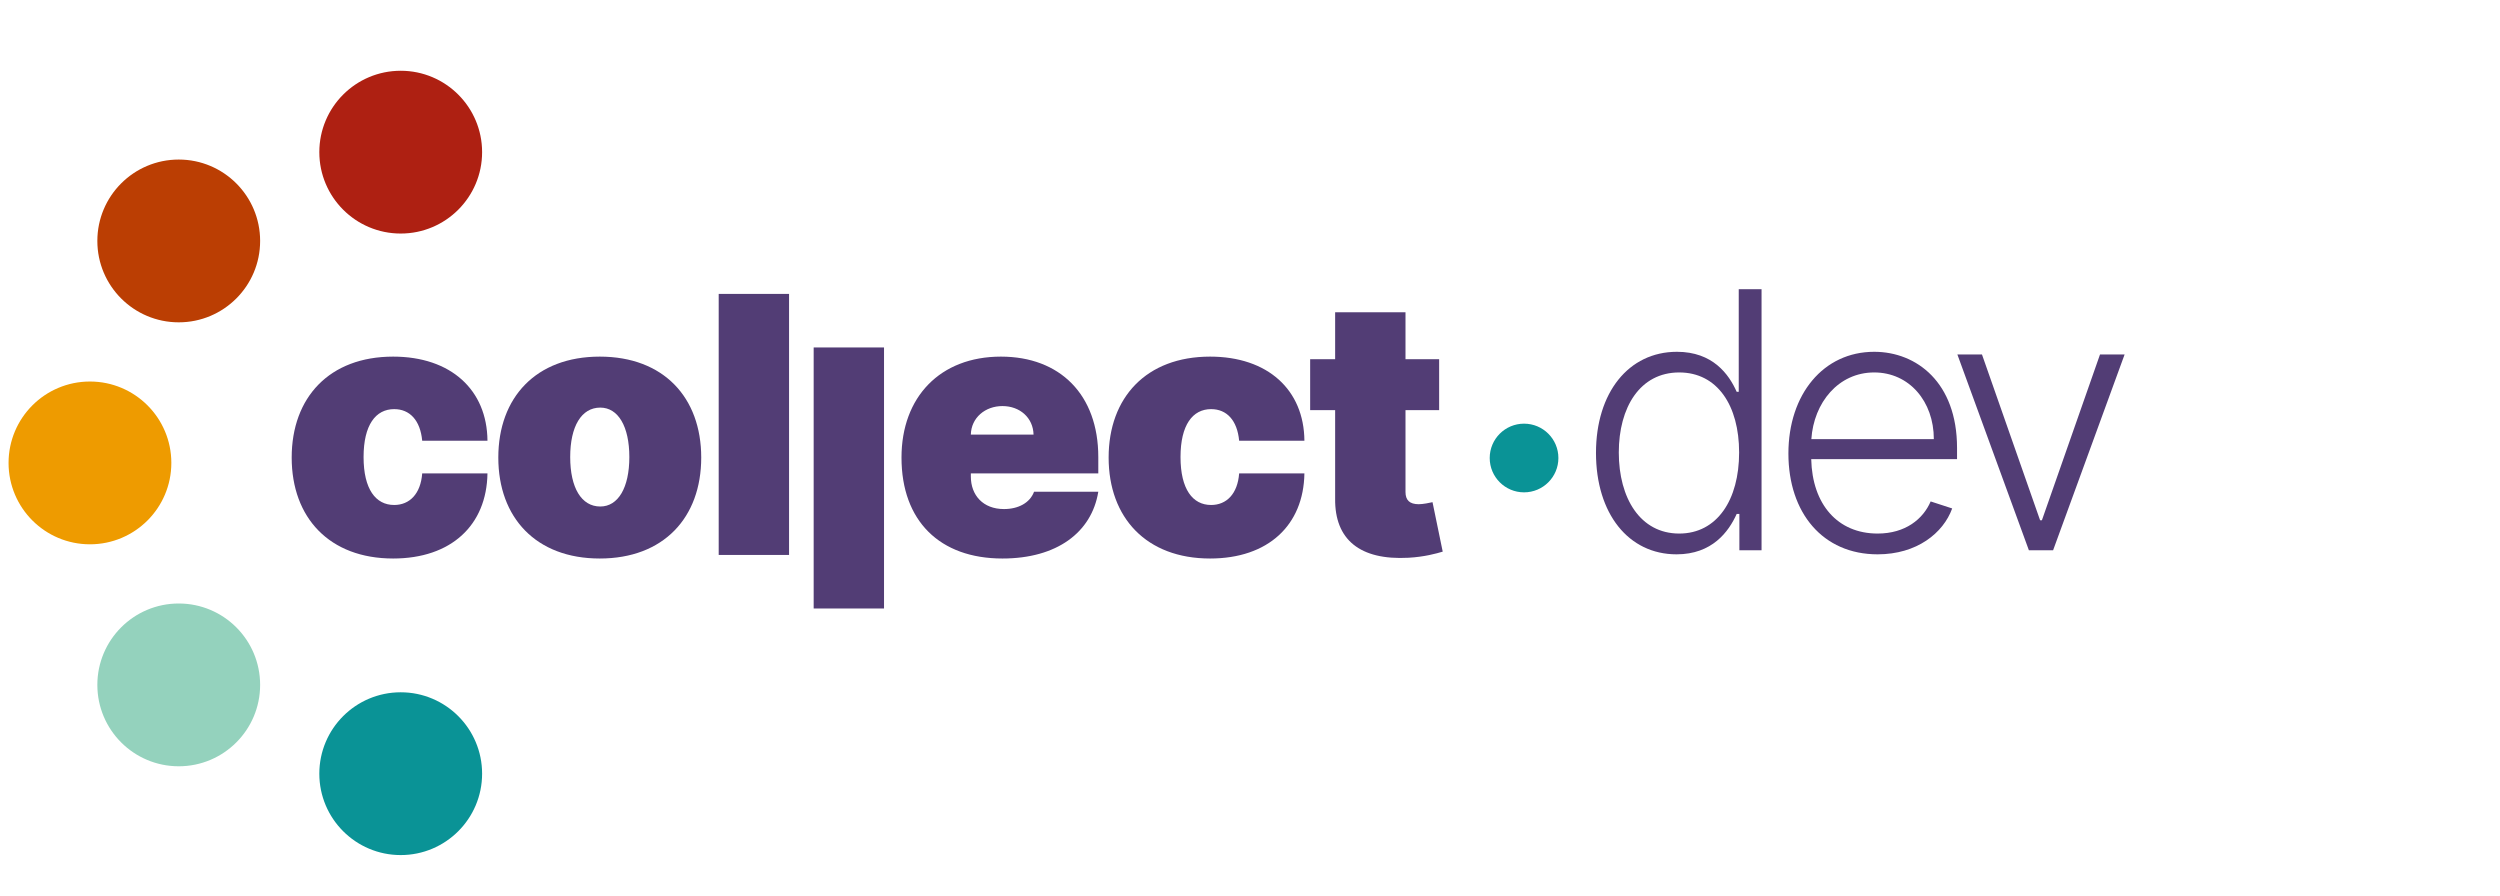 <?xml version="1.0" encoding="UTF-8" standalone="no"?>
<!DOCTYPE svg PUBLIC "-//W3C//DTD SVG 1.1//EN" "http://www.w3.org/Graphics/SVG/1.1/DTD/svg11.dtd">
<!-- Created with Vectornator (http://vectornator.io/) -->
<svg height="100%" stroke-miterlimit="10" style="fill-rule:nonzero;clip-rule:evenodd;stroke-linecap:round;stroke-linejoin:round;" version="1.1" viewBox="0 0 1353.84 485.445" width="100%" xml:space="preserve" xmlns="http://www.w3.org/2000/svg" xmlns:xlink="http://www.w3.org/1999/xlink">
<defs>
<clipPath id="TextBounds">
<rect height="236" width="341.082" x="852.014" y="109.981"/>
</clipPath>
</defs>
<g id="g">
<path d="M217.001 463.051C192.658 463.051 172.925 443.318 172.925 418.975C172.925 394.633 192.658 374.899 217.001 374.899C241.343 374.899 261.077 394.633 261.077 418.975C261.077 443.318 241.343 463.051 217.001 463.051Z" fill="#0a9396" fill-rule="evenodd" opacity="1" stroke="none"/>
<path d="M806.733 248.026C806.733 237.755 815.059 229.43 825.33 229.43C835.6 229.43 843.926 237.755 843.926 248.026C843.926 258.297 835.6 266.623 825.33 266.623C815.059 266.623 806.733 258.297 806.733 248.026Z" fill="#0a9396" fill-rule="evenodd" opacity="1" stroke="none"/>
<path d="M96.794 414.968C72.451 414.968 52.718 395.235 52.718 370.892C52.718 346.55 72.451 326.817 96.794 326.817C121.136 326.817 140.87 346.55 140.87 370.892C140.87 395.235 121.136 414.968 96.794 414.968Z" fill="#94d2bd" fill-rule="evenodd" opacity="1" stroke="none"/>
<path d="M48.711 294.761C24.368 294.761 4.635 275.028 4.635 250.685C4.635 226.343 24.368 206.609 48.711 206.609C73.053 206.609 92.787 226.343 92.787 250.685C92.787 275.028 73.053 294.761 48.711 294.761Z" fill="#ee9b00" fill-rule="evenodd" opacity="1" stroke="none"/>
<path d="M96.794 174.554C72.451 174.554 52.718 154.821 52.718 130.478C52.718 106.136 72.451 86.402 96.794 86.402C121.136 86.402 140.87 106.136 140.87 130.478C140.87 154.821 121.136 174.554 96.794 174.554Z" fill="#bb3e03" fill-rule="evenodd" opacity="1" stroke="none"/>
<path d="M217.001 126.471C192.658 126.471 172.925 106.738 172.925 82.395C172.925 58.053 192.658 38.319 217.001 38.319C241.343 38.319 261.077 58.053 261.077 82.395C261.077 106.738 241.343 126.471 217.001 126.471Z" fill="#ae2012" fill-rule="evenodd" opacity="1" stroke="none"/>
<g opacity="0">
<path d="M12.772 473.253L50.473 473.253L50.473 416.701L51.02 416.701C55.391 427.356 65.499 435.279 80.251 435.279C102.653 435.279 121.504 417.794 121.504 381.459C121.504 343.485 101.287 327.64 80.525 327.64C64.952 327.64 55.117 336.655 51.02 347.31L50.2 347.31L50.2 329.006L12.772 329.006L12.772 473.253ZM49.654 381.459C49.654 365.887 55.937 356.598 66.318 356.598C76.7 356.598 82.71 365.887 82.71 381.459C82.71 397.031 76.7 406.32 66.318 406.32C55.937 406.32 49.654 396.758 49.654 381.459Z" fill="#005f73" fill-rule="evenodd" opacity="1" stroke="none"/>
<path d="M185.051 435.825C214.146 435.825 232.86 421.892 236.411 400.036L201.989 400.036C199.803 405.978 193.588 409.325 185.87 409.325C174.669 409.325 168.112 401.949 168.112 391.84L168.112 390.201L236.411 390.201L236.411 381.459C236.411 348.061 215.922 327.64 184.231 327.64C151.721 327.64 130.958 349.222 130.958 381.732C130.958 415.677 151.448 435.825 185.051 435.825ZM168.112 369.439C168.317 360.355 175.83 354.14 185.051 354.14C194.407 354.14 201.511 360.423 201.715 369.439L168.112 369.439Z" fill="#005f73" fill-rule="evenodd" opacity="1" stroke="none"/>
<path d="M249.144 433.913L286.844 433.913L286.844 379.274C286.844 367.253 295.109 359.33 306.241 359.33C310.134 359.33 316.418 359.945 320.174 361.243L320.174 329.074C317.169 328.186 313.891 327.64 310.612 327.64C299.411 327.64 290.669 334.196 286.844 348.949L285.752 348.949L285.752 329.006L249.144 329.006L249.144 433.913Z" fill="#005f73" fill-rule="evenodd" opacity="1" stroke="none"/>
<path d="M397.107 329.006L377.983 329.006L377.983 324.361C377.983 319.444 379.896 316.165 386.999 316.165C389.731 316.165 393.829 316.712 396.561 317.531L402.025 290.485C397.654 289.392 387.545 287.48 377.983 287.48C355.035 287.48 340.283 300.047 340.283 326L340.283 329.006L326.896 329.006L326.896 356.325L340.283 356.325L340.283 433.913L377.983 433.913L377.983 356.325L397.107 356.325L397.107 329.006Z" fill="#005f73" fill-rule="evenodd" opacity="1" stroke="none"/>
<path d="M456.009 435.825C485.104 435.825 503.818 421.892 507.37 400.036L472.947 400.036C470.762 405.978 464.546 409.325 456.829 409.325C445.628 409.325 439.071 401.949 439.071 391.84L439.071 390.201L507.37 390.201L507.37 381.459C507.37 348.061 486.88 327.64 455.189 327.64C422.679 327.64 401.916 349.222 401.916 381.732C401.916 415.677 422.406 435.825 456.009 435.825ZM439.071 369.439C439.276 360.355 446.789 354.14 456.009 354.14C465.366 354.14 472.469 360.423 472.674 369.439L439.071 369.439Z" fill="#005f73" fill-rule="evenodd" opacity="1" stroke="none"/>
<path d="M570.643 435.825C601.719 435.825 620.774 417.999 621.184 390.201L586.215 390.201C585.396 401.197 579.454 407.139 571.19 407.139C561.286 407.139 554.798 398.67 554.798 381.459C554.798 364.248 561.286 355.779 571.19 355.779C579.522 355.779 585.191 361.721 586.215 372.717L621.184 372.717C620.979 345.397 601.514 327.64 570.643 327.64C536.494 327.64 516.277 349.495 516.277 381.732C516.277 413.969 536.494 435.825 570.643 435.825Z" fill="#005f73" fill-rule="evenodd" opacity="1" stroke="none"/>
<path d="M696.751 329.006L678.721 329.006L678.721 303.872L641.02 303.872L641.02 329.006L627.633 329.006L627.633 356.325L641.02 356.325L641.02 403.724C640.746 425.717 654.338 436.849 680.36 435.415C688.897 434.937 695.249 433.161 698.664 432.137L693.2 405.637C691.766 405.978 688.077 406.73 685.824 406.73C680.906 406.73 678.721 404.544 678.721 400.173L678.721 356.325L696.751 356.325L696.751 329.006Z" fill="#005f73" fill-rule="evenodd" opacity="1" stroke="none"/>
<path d="M709.483 433.913L747.184 433.913L747.184 329.006L709.483 329.006L709.483 433.913Z" fill="#005f73" fill-rule="evenodd" opacity="1" stroke="none"/>
<path d="M814.282 435.825C848.431 435.825 868.648 413.969 868.648 381.732C868.648 349.495 848.431 327.64 814.282 327.64C780.132 327.64 759.916 349.495 759.916 381.732C759.916 413.969 780.132 435.825 814.282 435.825ZM814.555 407.959C804.447 407.959 798.436 397.919 798.436 381.459C798.436 364.999 804.447 354.959 814.555 354.959C824.117 354.959 830.127 364.999 830.127 381.459C830.127 397.919 824.117 407.959 814.555 407.959Z" fill="#005f73" fill-rule="evenodd" opacity="1" stroke="none"/>
<path d="M919.081 374.902C919.149 364.521 925.023 358.238 934.38 358.238C943.873 358.238 949.474 364.521 949.406 374.902L949.406 433.913L987.106 433.913L987.106 366.98C987.175 344.168 972.764 327.64 950.498 327.64C935.063 327.64 922.837 335.699 918.261 348.949L917.169 348.949L917.169 329.006L881.38 329.006L881.38 433.913L919.081 433.913L919.081 374.902Z" fill="#005f73" fill-rule="evenodd" opacity="1" stroke="none"/>
</g>
<g fill="#523d75" opacity="1" stroke="none">
<path clip-path="url(#TextBounds)" d="M907.905 300.19C927.163 300.19 936.136 287.973 940.484 278.309L941.934 278.309L941.934 297.981L953.944 297.981L953.944 156.62L941.589 156.62L941.589 212.184L940.484 212.184C936.274 202.659 927.508 190.511 908.112 190.511C881.952 190.511 864.282 212.599 864.282 245.247C864.282 278.171 881.883 300.19 907.905 300.19ZM909.354 288.939C888.233 288.939 876.637 269.75 876.637 245.04C876.637 220.605 888.095 201.693 909.354 201.693C930.062 201.693 941.796 219.639 941.796 245.04C941.796 270.648 929.924 288.939 909.354 288.939Z" fill-rule="evenodd"/>
<path clip-path="url(#TextBounds)" d="M1016.8 300.19C1038.06 300.19 1052.35 288.663 1057.18 275.341L1045.52 271.545C1041.45 281.07 1031.85 288.939 1016.8 288.939C995.131 288.939 981.395 273.132 980.843 248.629L1059.81 248.629L1059.81 242.555C1059.81 207.146 1037.93 190.511 1014.94 190.511C987.469 190.511 968.487 213.496 968.487 245.592C968.487 277.757 987.124 300.19 1016.8 300.19ZM980.912 237.792C982.223 218.051 995.545 201.693 1014.94 201.693C1033.92 201.693 1047.24 217.361 1047.24 237.792L980.912 237.792Z" fill-rule="evenodd"/>
<path clip-path="url(#TextBounds)" d="M1150.55 191.961L1137.23 191.961L1105.76 281.76L1104.79 281.76L1073.31 191.961L1059.99 191.961L1098.71 297.981L1111.83 297.981L1150.55 191.961Z" fill-rule="evenodd"/>
</g>
<path d="M212.903 302.455C244.308 302.455 263.566 284.44 263.98 256.347L228.64 256.347C227.812 267.46 221.807 273.465 213.455 273.465C203.446 273.465 196.889 264.906 196.889 247.512C196.889 230.118 203.446 221.559 213.455 221.559C221.876 221.559 227.605 227.564 228.64 238.677L263.98 238.677C263.773 211.067 244.101 193.121 212.903 193.121C178.391 193.121 157.96 215.209 157.96 247.788C157.96 280.367 178.391 302.455 212.903 302.455Z" fill="#523d75" fill-rule="evenodd" opacity="1" stroke="none"/>
<path d="M324.797 302.455C359.309 302.455 379.74 280.367 379.74 247.788C379.74 215.209 359.309 193.121 324.797 193.121C290.285 193.121 269.854 215.209 269.854 247.788C269.854 280.367 290.285 302.455 324.797 302.455ZM325.073 274.293C314.857 274.293 308.783 264.147 308.783 247.512C308.783 230.877 314.857 220.731 325.073 220.731C334.736 220.731 340.81 230.877 340.81 247.512C340.81 264.147 334.736 274.293 325.073 274.293Z" fill="#523d75" fill-rule="evenodd" opacity="1" stroke="none"/>
<path d="M427.303 159.161L389.202 159.161L389.202 300.522L427.303 300.522L427.303 159.161Z" fill="#523d75" fill-rule="evenodd" opacity="1" stroke="none"/>
<path d="M478.731 188.16L440.63 188.16L440.63 329.521L478.731 329.521L478.731 188.16Z" fill="#523d75" fill-rule="evenodd" opacity="1" stroke="none"/>
<path d="M542.861 302.455C572.265 302.455 591.177 288.374 594.767 266.286L559.979 266.286C557.77 272.291 551.489 275.674 543.689 275.674C532.369 275.674 525.743 268.219 525.743 258.004L525.743 256.347L594.767 256.347L594.767 247.512C594.767 213.759 574.059 193.121 542.032 193.121C509.177 193.121 488.194 214.933 488.194 247.788C488.194 282.093 508.901 302.455 542.861 302.455ZM525.743 235.364C525.95 226.184 533.542 219.902 542.861 219.902C552.317 219.902 559.495 226.253 559.702 235.364L525.743 235.364Z" fill="#523d75" fill-rule="evenodd" opacity="1" stroke="none"/>
<path d="M655.307 302.455C686.713 302.455 705.97 284.44 706.384 256.347L671.044 256.347C670.216 267.46 664.211 273.465 655.859 273.465C645.851 273.465 639.293 264.906 639.293 247.512C639.293 230.118 645.851 221.559 655.859 221.559C664.28 221.559 670.009 227.564 671.044 238.677L706.384 238.677C706.177 211.067 686.506 193.121 655.307 193.121C620.795 193.121 600.364 215.209 600.364 247.788C600.364 280.367 620.795 302.455 655.307 302.455Z" fill="#523d75" fill-rule="evenodd" opacity="1" stroke="none"/>
<path d="M779.349 194.502L761.127 194.502L761.127 169.101L723.026 169.101L723.026 194.502L709.497 194.502L709.497 222.111L723.026 222.111L723.026 270.014C722.75 292.239 736.485 303.49 762.783 302.041C771.411 301.558 777.831 299.763 781.282 298.728L775.76 271.946C774.31 272.291 770.583 273.051 768.305 273.051C763.336 273.051 761.127 270.842 761.127 266.424L761.127 222.111L779.349 222.111L779.349 194.502Z" fill="#523d75" fill-rule="evenodd" opacity="1" stroke="none"/>
</g>
</svg>
